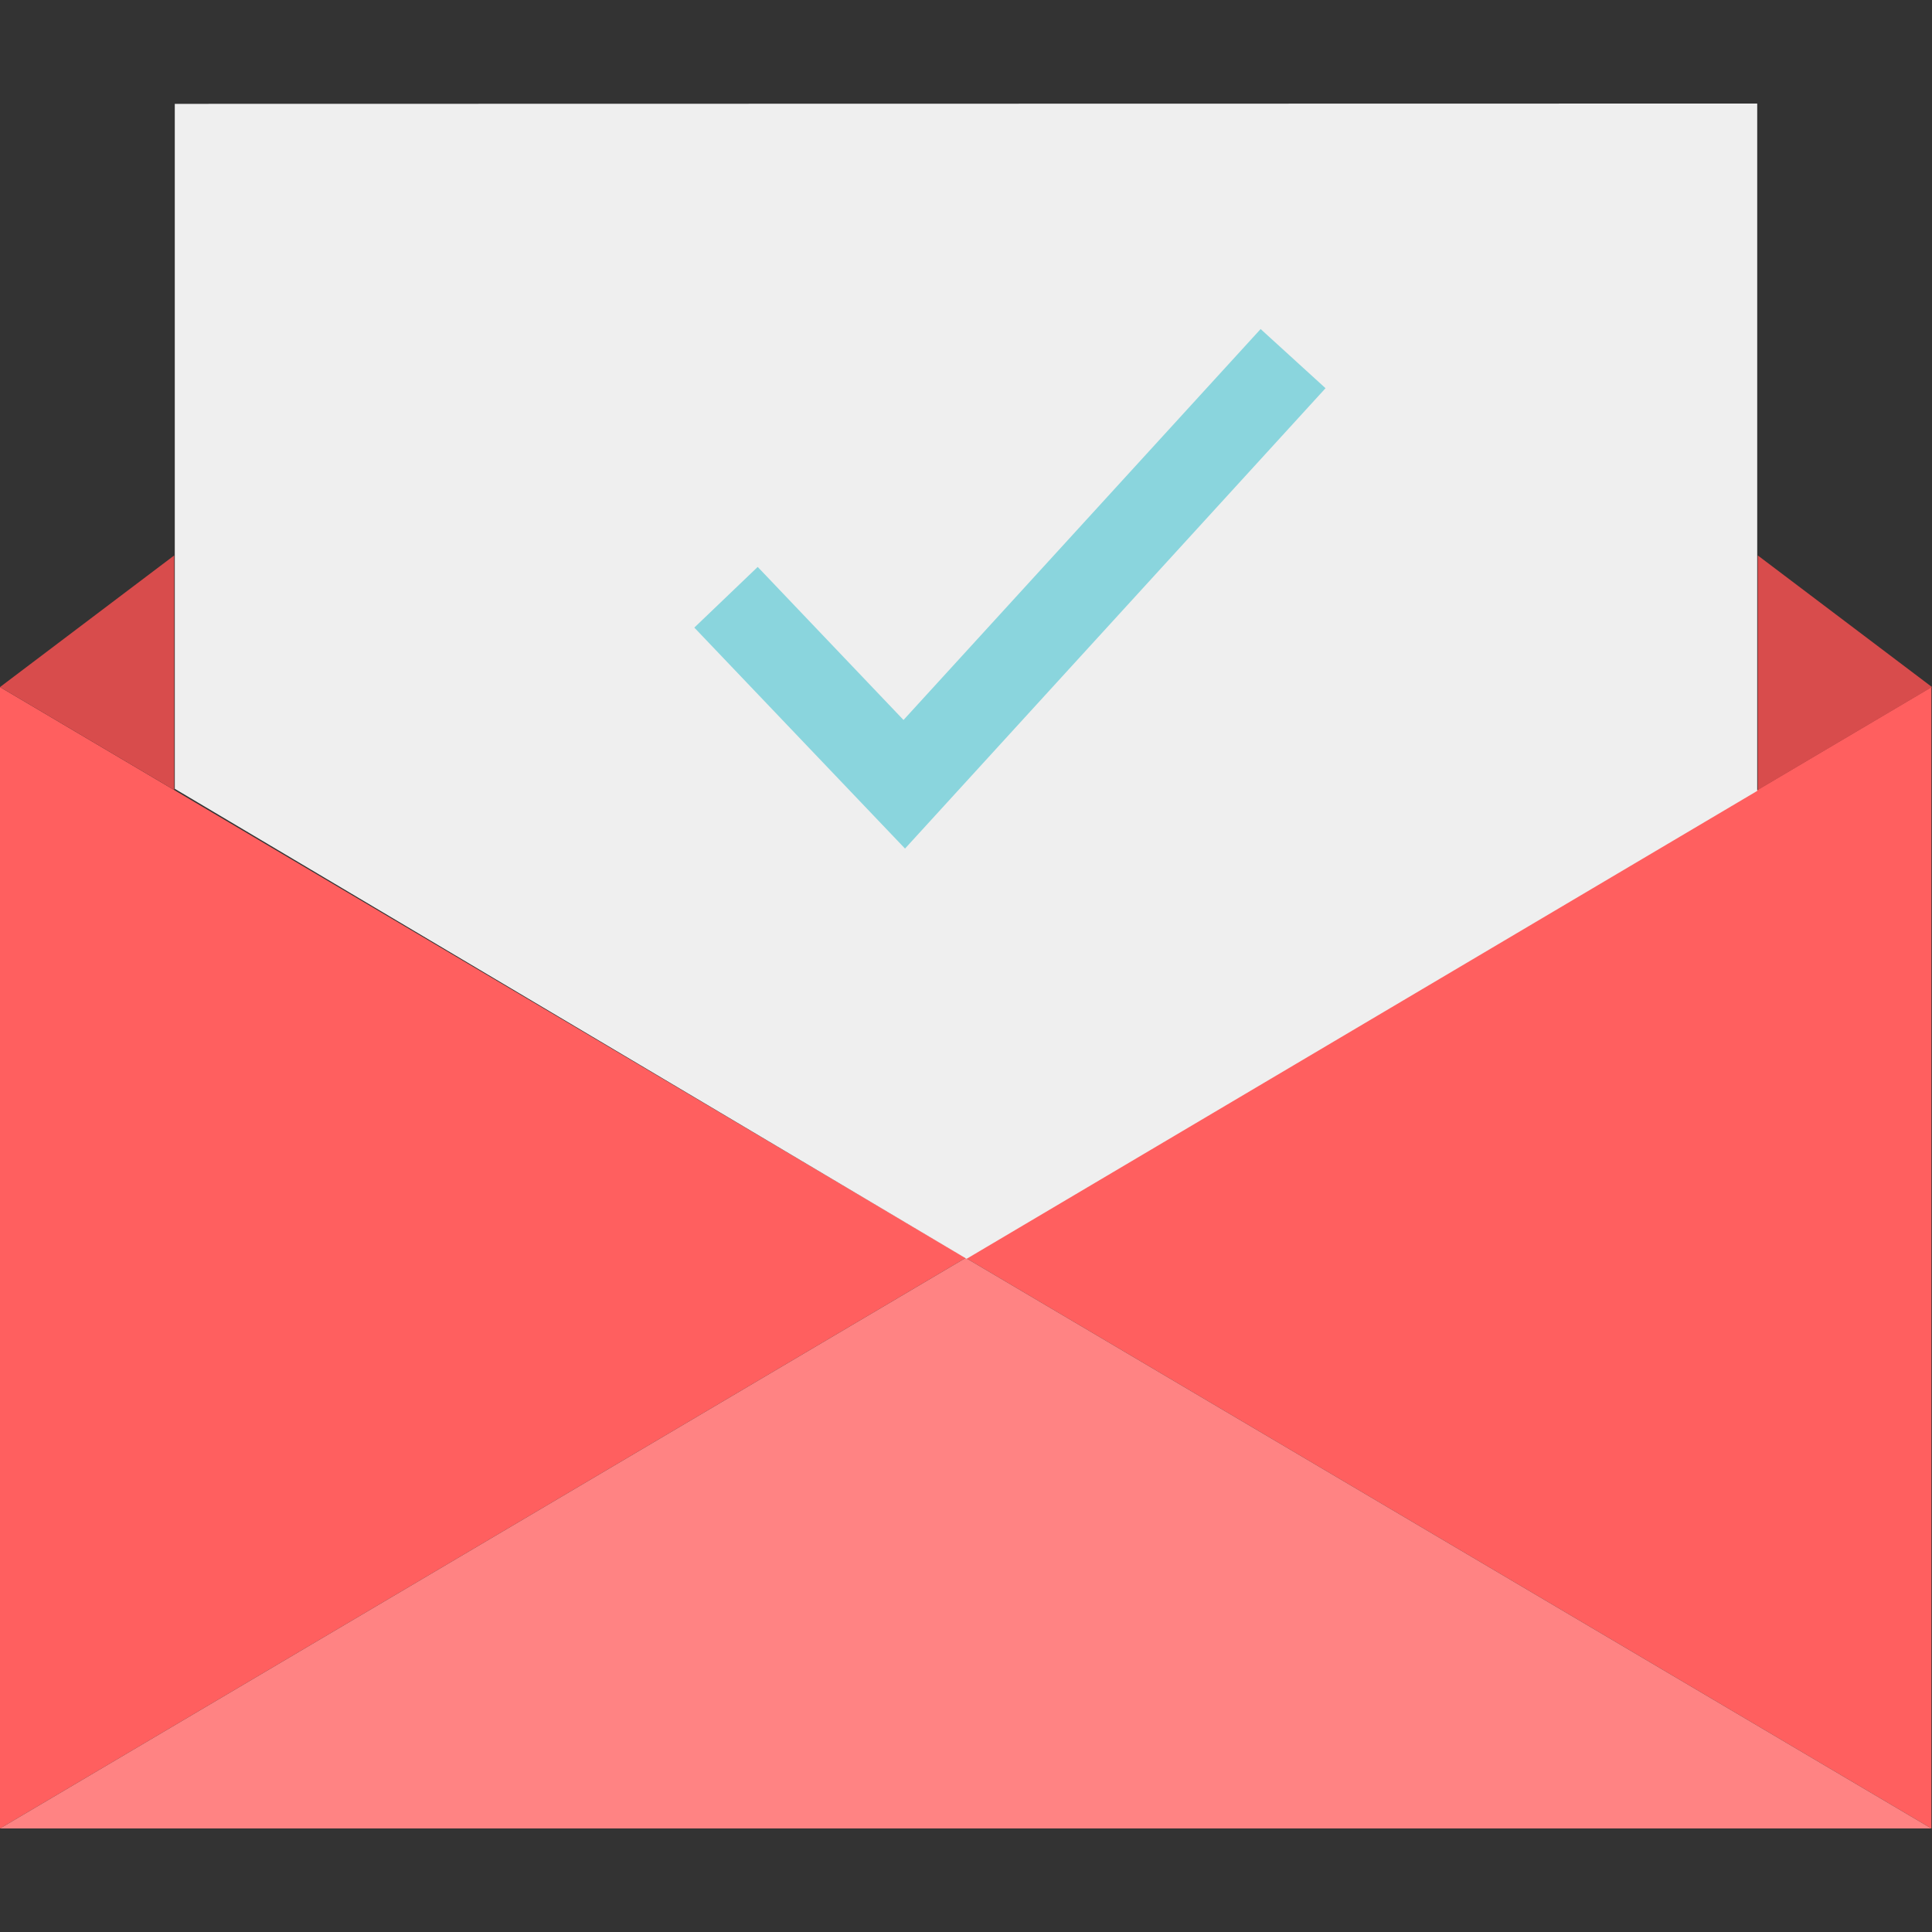 <?xml version="1.0" encoding="iso-8859-1"?>
<!-- Generator: Adobe Illustrator 19.0.0, SVG Export Plug-In . SVG Version: 6.00 Build 0)  -->
<svg version="1.1" id="Layer_1" xmlns="http://www.w3.org/2000/svg" xmlns:xlink="http://www.w3.org/1999/xlink" x="0px" y="0px"
	 viewBox="0 0 512 512" style="enable-background:new 0 0 512 512;" xml:space="preserve">
<rect x="0" y="0" width="512" height="512" fill="#333333" stroke="none"/>
<g>
	<polygon style="fill:#FF5F5F;" points="0,182.08 255.92,333.36 0,484.56 	"/>
	<polygon style="fill:#FF5F5F;" points="511.84,484.56 255.92,333.36 511.84,182.08 	"/>
</g>
<polygon style="fill:#FF8383;" points="0,484.56 511.84,484.56 255.92,333.36 "/>
<polygon style="fill:#EFEFEF;" points="46.32,27.52 46.32,209.04 256.16,333.6 465.68,209.6 465.68,27.44 "/>
<g>
	<polygon style="fill:#D84C4C;" points="0,182.08 46.16,147.2 46.16,209.36 	"/>
	<polygon style="fill:#D84C4C;" points="512,182.08 465.84,147.2 465.84,209.36 	"/>
</g>
<polygon style="fill:#8AD5DD;" points="239.84,224.88 184,166.32 200.8,150.24 239.44,190.8 334.08,87.2 351.28,102.88 "/>
<g>
</g>
<g>
</g>
<g>
</g>
<g>
</g>
<g>
</g>
<g>
</g>
<g>
</g>
<g>
</g>
<g>
</g>
<g>
</g>
<g>
</g>
<g>
</g>
<g>
</g>
<g>
</g>
<g>
</g>
</svg>
